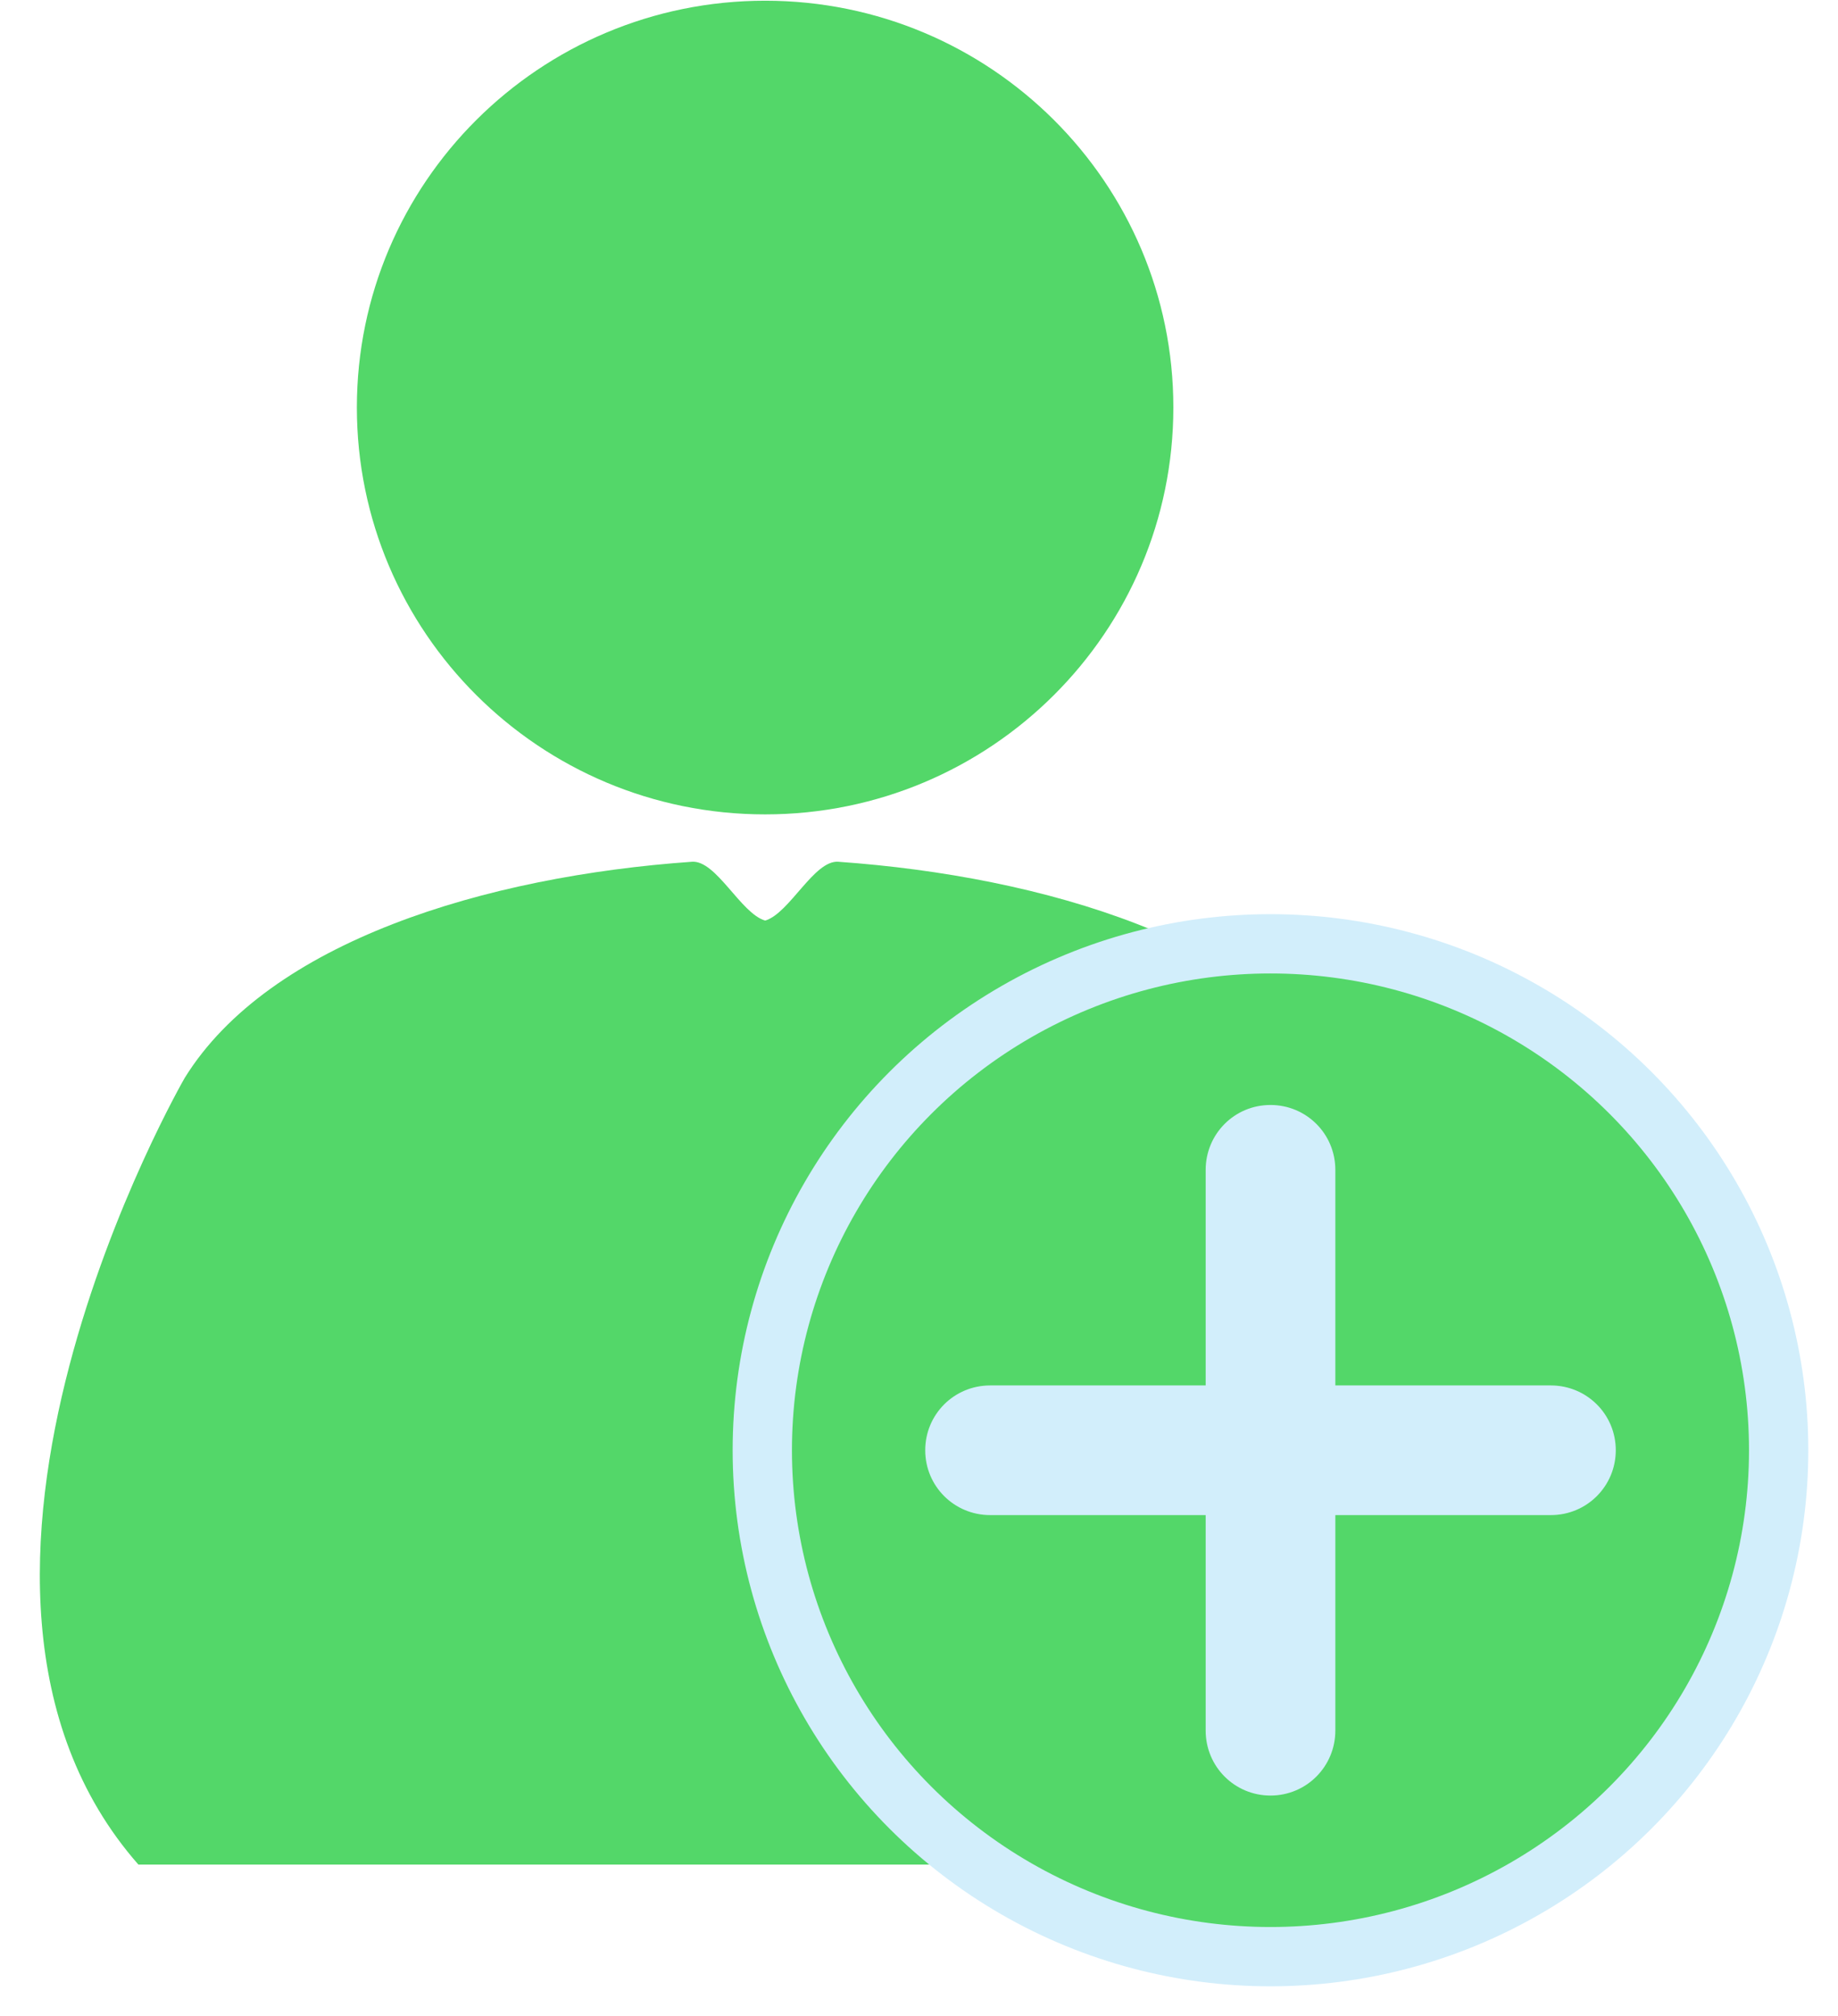 <?xml version="1.0" encoding="UTF-8" standalone="no"?>
<svg width="31px" height="34px" viewBox="0 0 31 34" version="1.1" xmlns="http://www.w3.org/2000/svg" xmlns:xlink="http://www.w3.org/1999/xlink" xmlns:sketch="http://www.bohemiancoding.com/sketch/ns">
    <!-- Generator: Sketch 3.3.2 (12043) - http://www.bohemiancoding.com/sketch -->
    <title>user154 copy 2 + Rectangle 658 + fraps copy + Oval 42 + Rectangle 275 Copy Copy + Oval 149 + Group Copy 3 + Rectangle 275 Copy Copy</title>
    <desc>Created with Sketch.</desc>
    <defs></defs>
    <g id="Page-1" stroke="none" stroke-width="1" fill="none" fill-rule="evenodd" sketch:type="MSPage">
        <g id="sitcrum_signosCompleta-Copy-3" sketch:type="MSArtboardGroup" transform="translate(-1511, -78)">
            <g id="user154-copy-2-+-Rectangle-658-+-fraps-copy-+-Oval-42-+-Rectangle-275-Copy-Copy-+-Oval-149-+-Group-Copy-3-+-Rectangle-275-Copy-Copy" sketch:type="MSLayerGroup" transform="translate(1511, 78)">
                <g id="user154-copy-2" fill="#53D769" sketch:type="MSShapeGroup">
                    <path d="M12.905,0.012 C16.707,0.012 19.79,3.083 19.79,6.872 C19.79,10.662 16.708,13.735 12.905,13.735 C9.101,13.735 6.019,10.663 6.019,6.872 C6.019,3.084 9.102,0.012 12.905,0.012 L12.905,0.012 Z M3.115,18.18 C4.54,15.878 8.198,14.778 11.671,14.534 C12.08,14.505 12.493,15.406 12.905,15.526 C13.316,15.406 13.729,14.505 14.138,14.534 C17.611,14.779 21.27,15.879 22.694,18.18 C22.694,18.18 27.626,26.722 23.475,31.447 L12.905,31.447 L2.334,31.447 C-1.817,26.722 3.115,18.18 3.115,18.18 L3.115,18.18 Z" id="Shape"></path>
                </g>
                <g id="Rectangle-658-+-fraps-copy-+-Oval-42-+-Rectangle-275-Copy-Copy-+-Oval-149-+-Group-Copy-3-+-Rectangle-275-Copy" transform="translate(12.857, 15.918)" sketch:type="MSShapeGroup">
                    <g id="Oval-149-+-Group-Copy-3-+-Rectangle-275">
                        <g id="Oval-149-+-Group-Copy-3" stroke="#D2EEFB" fill="#53D769">
                            <ellipse id="Oval-149" cx="8.571" cy="8.541" rx="8.571" ry="8.541"></ellipse>
                        </g>
                        <path d="M9.665,7.448 L9.665,3.813 C9.665,3.203 9.175,2.718 8.571,2.718 C7.963,2.718 7.478,3.208 7.478,3.813 L7.478,7.448 L3.844,7.448 C3.234,7.448 2.748,7.937 2.748,8.541 C2.748,9.149 3.238,9.635 3.844,9.635 L7.478,9.635 L7.478,13.269 C7.478,13.879 7.968,14.365 8.571,14.365 C9.179,14.365 9.665,13.874 9.665,13.269 L9.665,9.635 L13.299,9.635 C13.909,9.635 14.395,9.145 14.395,8.541 C14.395,7.933 13.904,7.448 13.299,7.448 L9.665,7.448 Z" id="Rectangle-275" fill="#D2EEFB"></path>
                    </g>
                </g>
            </g>
        </g>
    </g>
</svg>